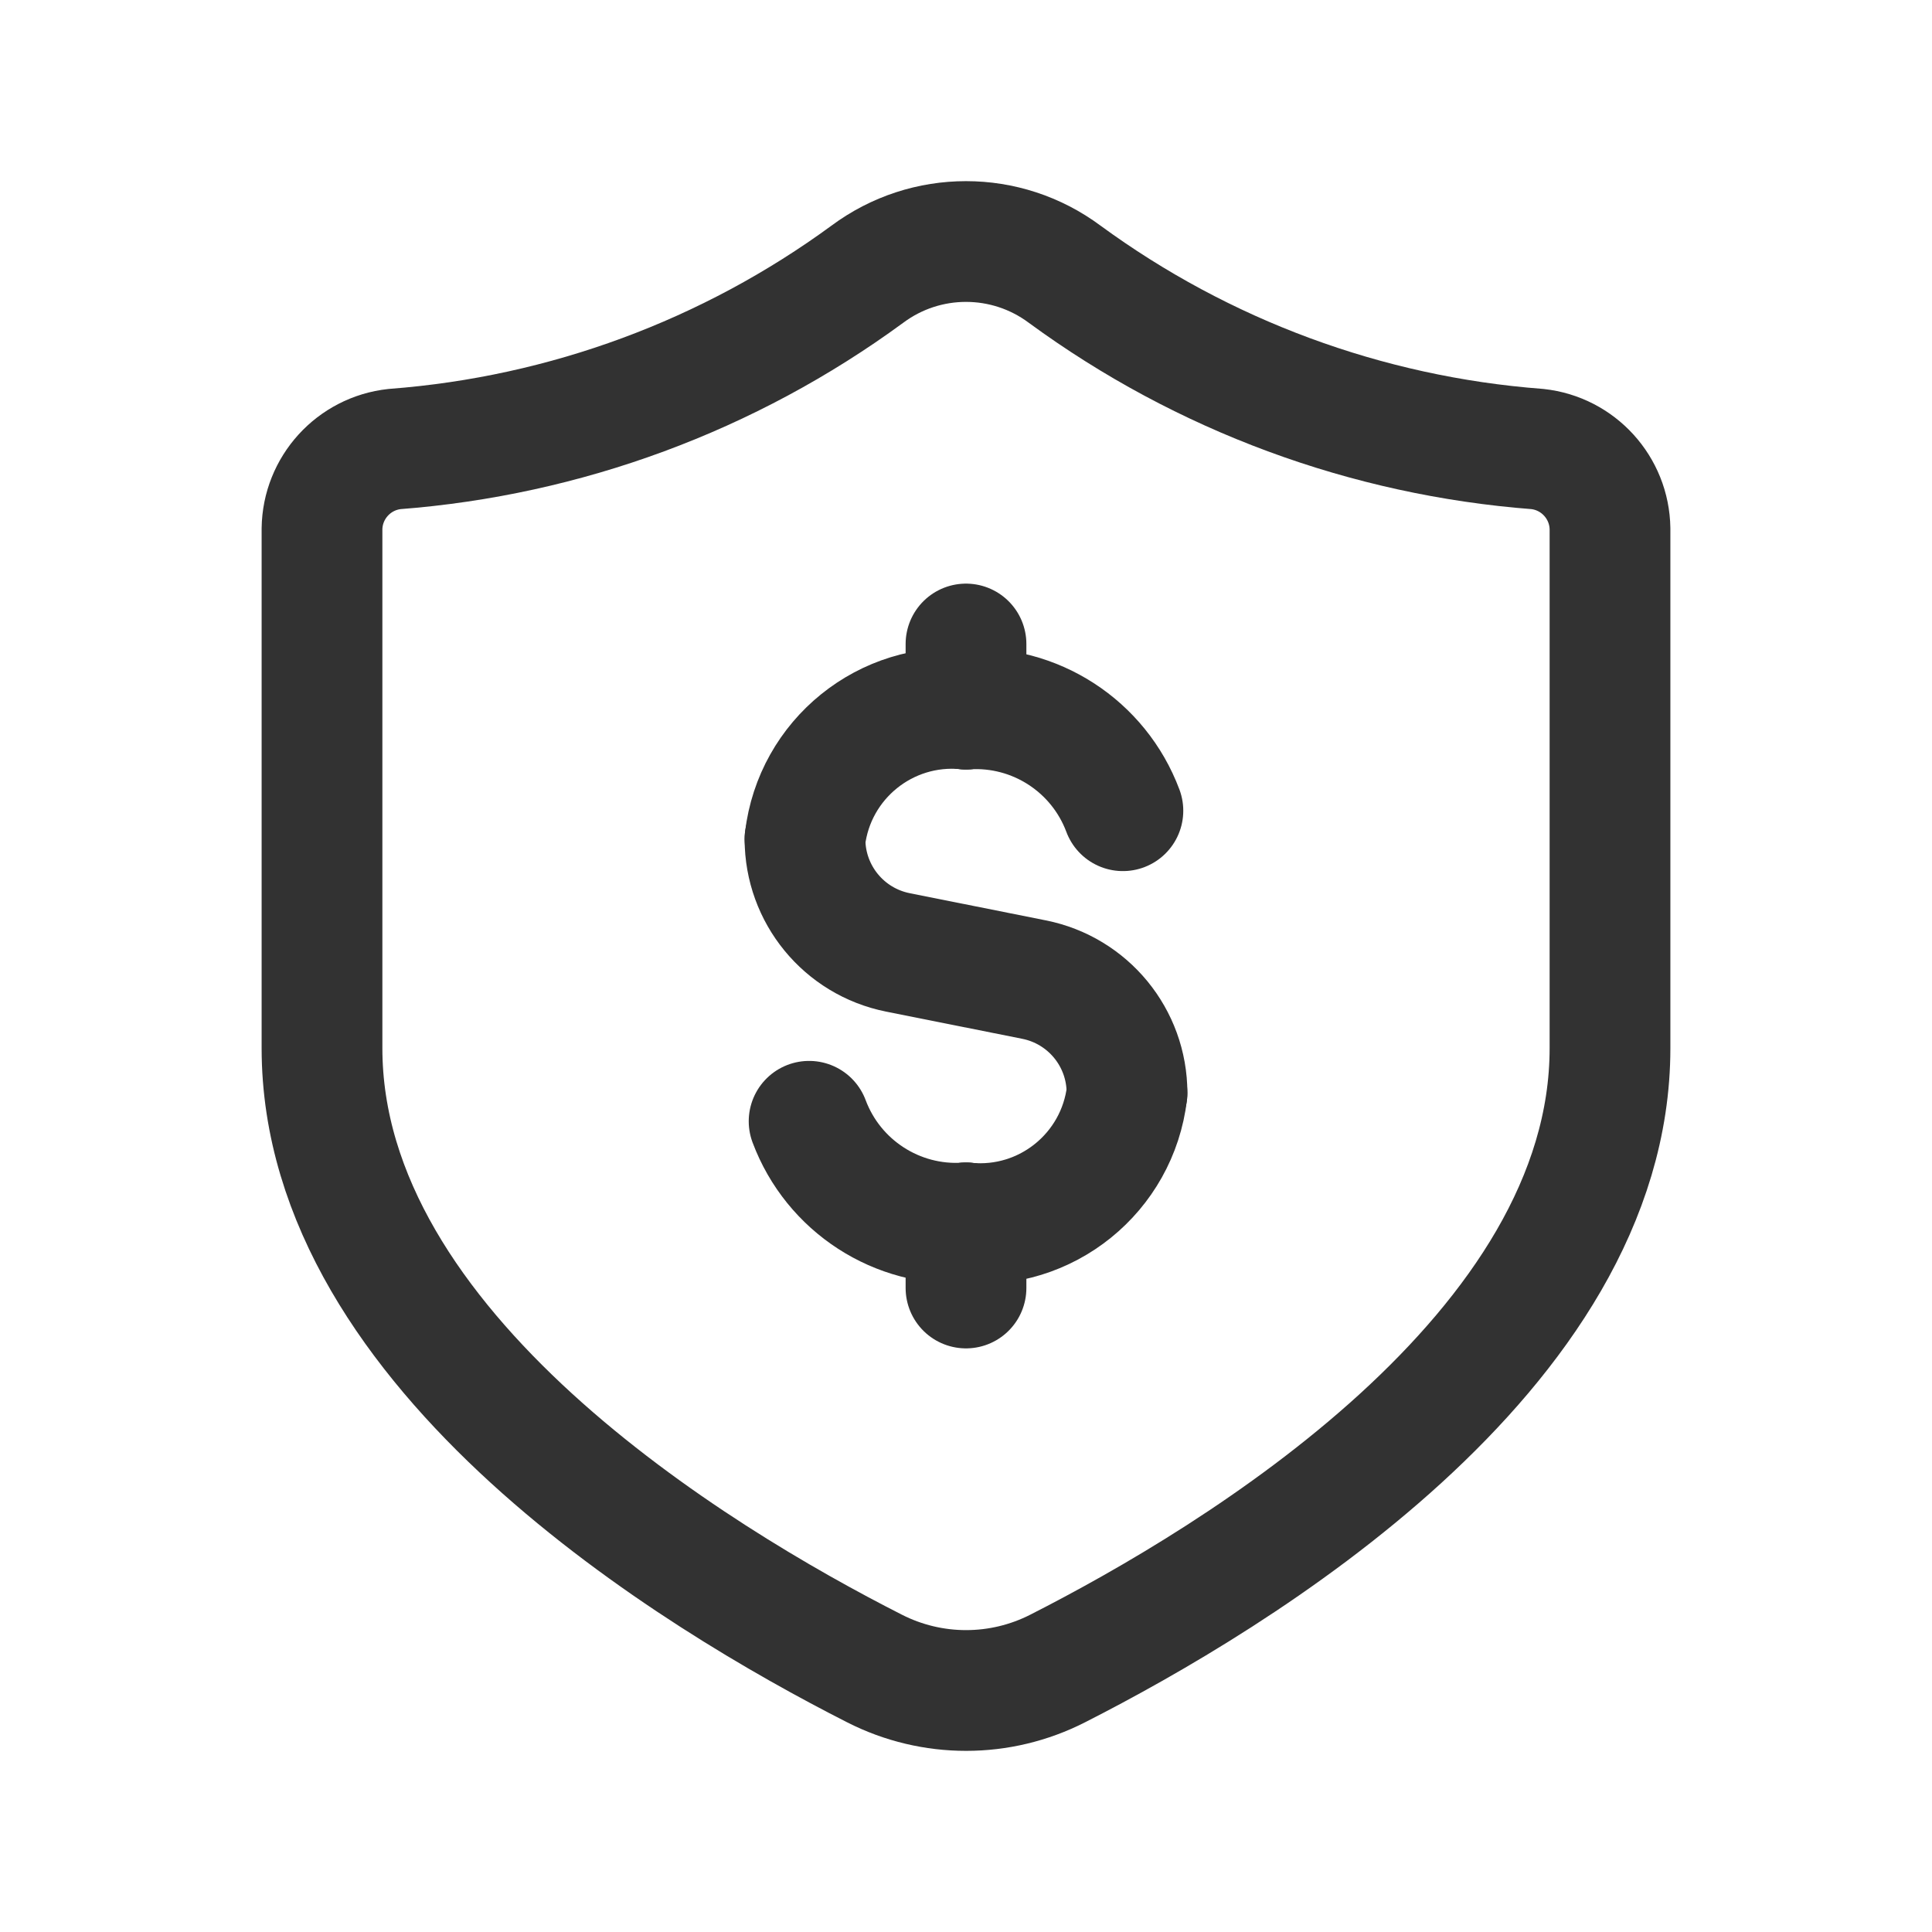 <svg xmlns="http://www.w3.org/2000/svg" width="24" height="24" viewBox="0 0 24 24" fill="none">
  <path d="M12 8V8.808" stroke="#323232" stroke-width="1.5" stroke-linecap="round" stroke-linejoin="round"/>
  <path d="M10 10.424C10.117 9.431 11.005 8.714 12 8.808" stroke="#323232" stroke-width="1.5" stroke-linecap="round" stroke-linejoin="round"/>
  <path d="M12 16V15.192" stroke="#323232" stroke-width="1.5" stroke-linecap="round" stroke-linejoin="round"/>
  <path d="M14 13.576C13.883 14.569 12.995 15.287 12 15.192" stroke="#323232" stroke-width="1.5" stroke-linecap="round" stroke-linejoin="round"/>
  <path d="M13.949 10.071C13.648 9.267 12.857 8.754 12 8.808" stroke="#323232" stroke-width="1.5" stroke-linecap="round" stroke-linejoin="round"/>
  <path d="M10.051 13.929C10.352 14.733 11.143 15.246 12 15.192" stroke="#323232" stroke-width="1.5" stroke-linecap="round" stroke-linejoin="round"/>
  <path d="M10 10.424V10.424C10 11.108 10.483 11.697 11.154 11.831L12.846 12.169C13.517 12.303 14 12.892 14 13.576V13.576" stroke="#323232" stroke-width="1.5" stroke-linecap="round" stroke-linejoin="round"/>
  <path fill-rule="evenodd" clip-rule="evenodd" d="M20 13.021V6.569C19.993 6.059 19.606 5.633 19.098 5.578C16.976 5.416 14.942 4.664 13.225 3.406C12.498 2.865 11.502 2.865 10.775 3.406C9.058 4.664 7.024 5.416 4.902 5.578C4.394 5.633 4.007 6.059 4 6.569V13.021C4 16.792 8.65 19.603 10.864 20.727C11.579 21.091 12.425 21.091 13.14 20.726C15.355 19.6 20 16.796 20 13.021Z" stroke="#323232" stroke-width="1.5" stroke-linecap="round" stroke-linejoin="round"/>
</svg>